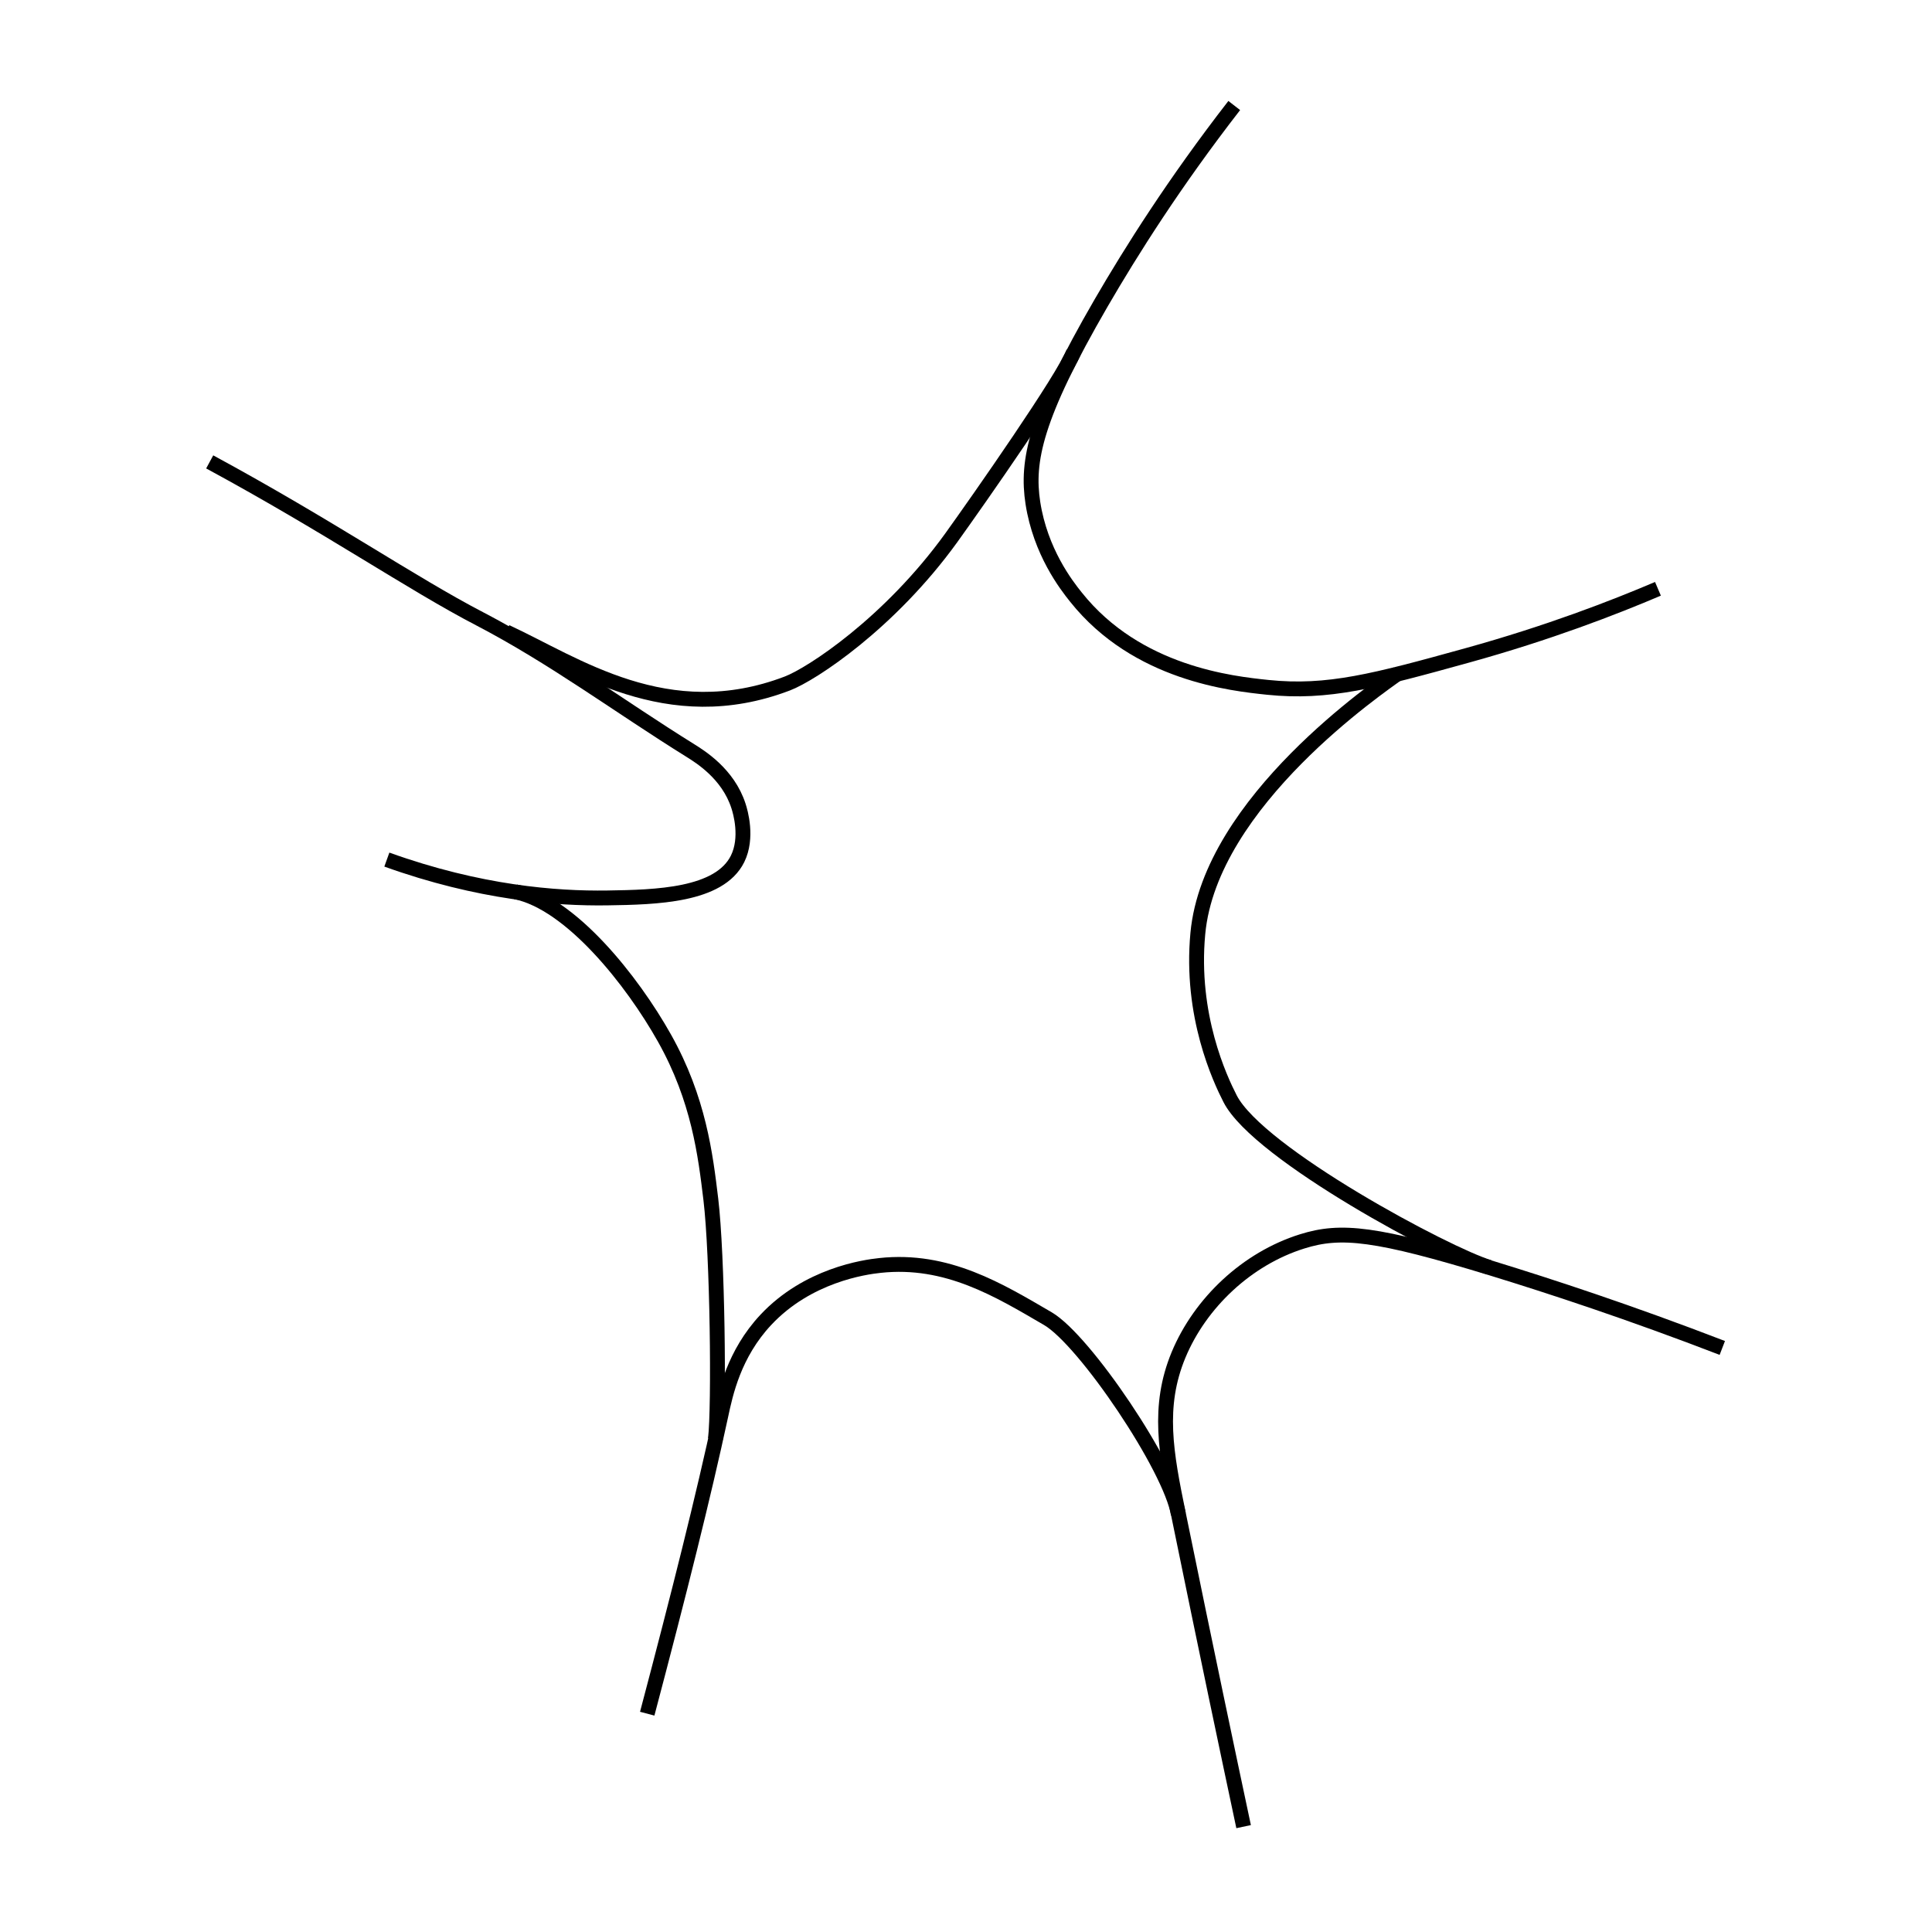 <?xml version="1.0" encoding="UTF-8"?>
<svg id="_Слой_1" data-name="Слой 1" xmlns="http://www.w3.org/2000/svg" viewBox="0 0 130 130">
  <defs>
    <style>
      .cls-1 {
        fill: none;
        stroke: #000;
        stroke-miterlimit: 10;
      }
    </style>
  </defs>
  <path class="cls-1" d="M14.11,31.08c8.07,4.37,13.57,8.17,18.17,10.56,4.99,2.6,9.39,5.89,14.17,8.86.65.41,2.54,1.56,3.24,3.73.13.39.64,2.14-.06,3.56-1.23,2.48-5.48,2.58-8.77,2.63-3.44.05-8.6-.34-14.83-2.58"/>
  <path class="cls-1" d="M111.56,39.62c-2.96,1.26-7.34,2.96-12.83,4.48-6.21,1.72-9.39,2.57-13.43,2.15-2.38-.25-8.79-.91-12.9-6.07-.66-.82-2.39-3.06-2.9-6.34-.43-2.81.14-5.77,4.59-13.45,2.02-3.48,4.94-8.11,8.96-13.29"/>
  <path class="cls-1" d="M115.89,90.7c-6.23-2.4-11.54-4.14-15.48-5.35-7.83-2.39-10.18-2.64-12.79-1.82-3.71,1.16-6.86,4.13-8.32,7.64-1.44,3.48-.85,6.6,0,10.74,1.91,9.34,3.35,16.16,4.38,21"/>
  <path class="cls-1" d="M100.22,85.28c-2.84-.85-15.55-7.63-17.45-11.35-.68-1.33-2.69-5.6-2.17-11.12.83-8.9,12.32-16.65,13.47-17.5"/>
  <path class="cls-1" d="M79.29,101.9c-.51-3.14-6.3-11.72-8.78-13.17-3.28-1.91-6.78-4.07-11.3-3.58-1.06.11-4.87.66-7.68,3.66-2.15,2.3-2.71,4.95-3.03,6.45-1.17,5.43-2.79,11.88-4.95,20.05"/>
  <path class="cls-1" d="M48.14,96.82c.26-2.18.14-12.38-.31-16.12-.36-2.98-.81-6.74-3.12-10.85-2.16-3.85-6.3-9.08-10.02-9.84"/>
  <path class="cls-1" d="M34.06,42.52c4.67,2.16,10.82,6.56,18.92,3.47,1.65-.63,6.88-4.06,11.02-9.79,1.84-2.56,7.61-10.8,8.24-12.51"/>
</svg>